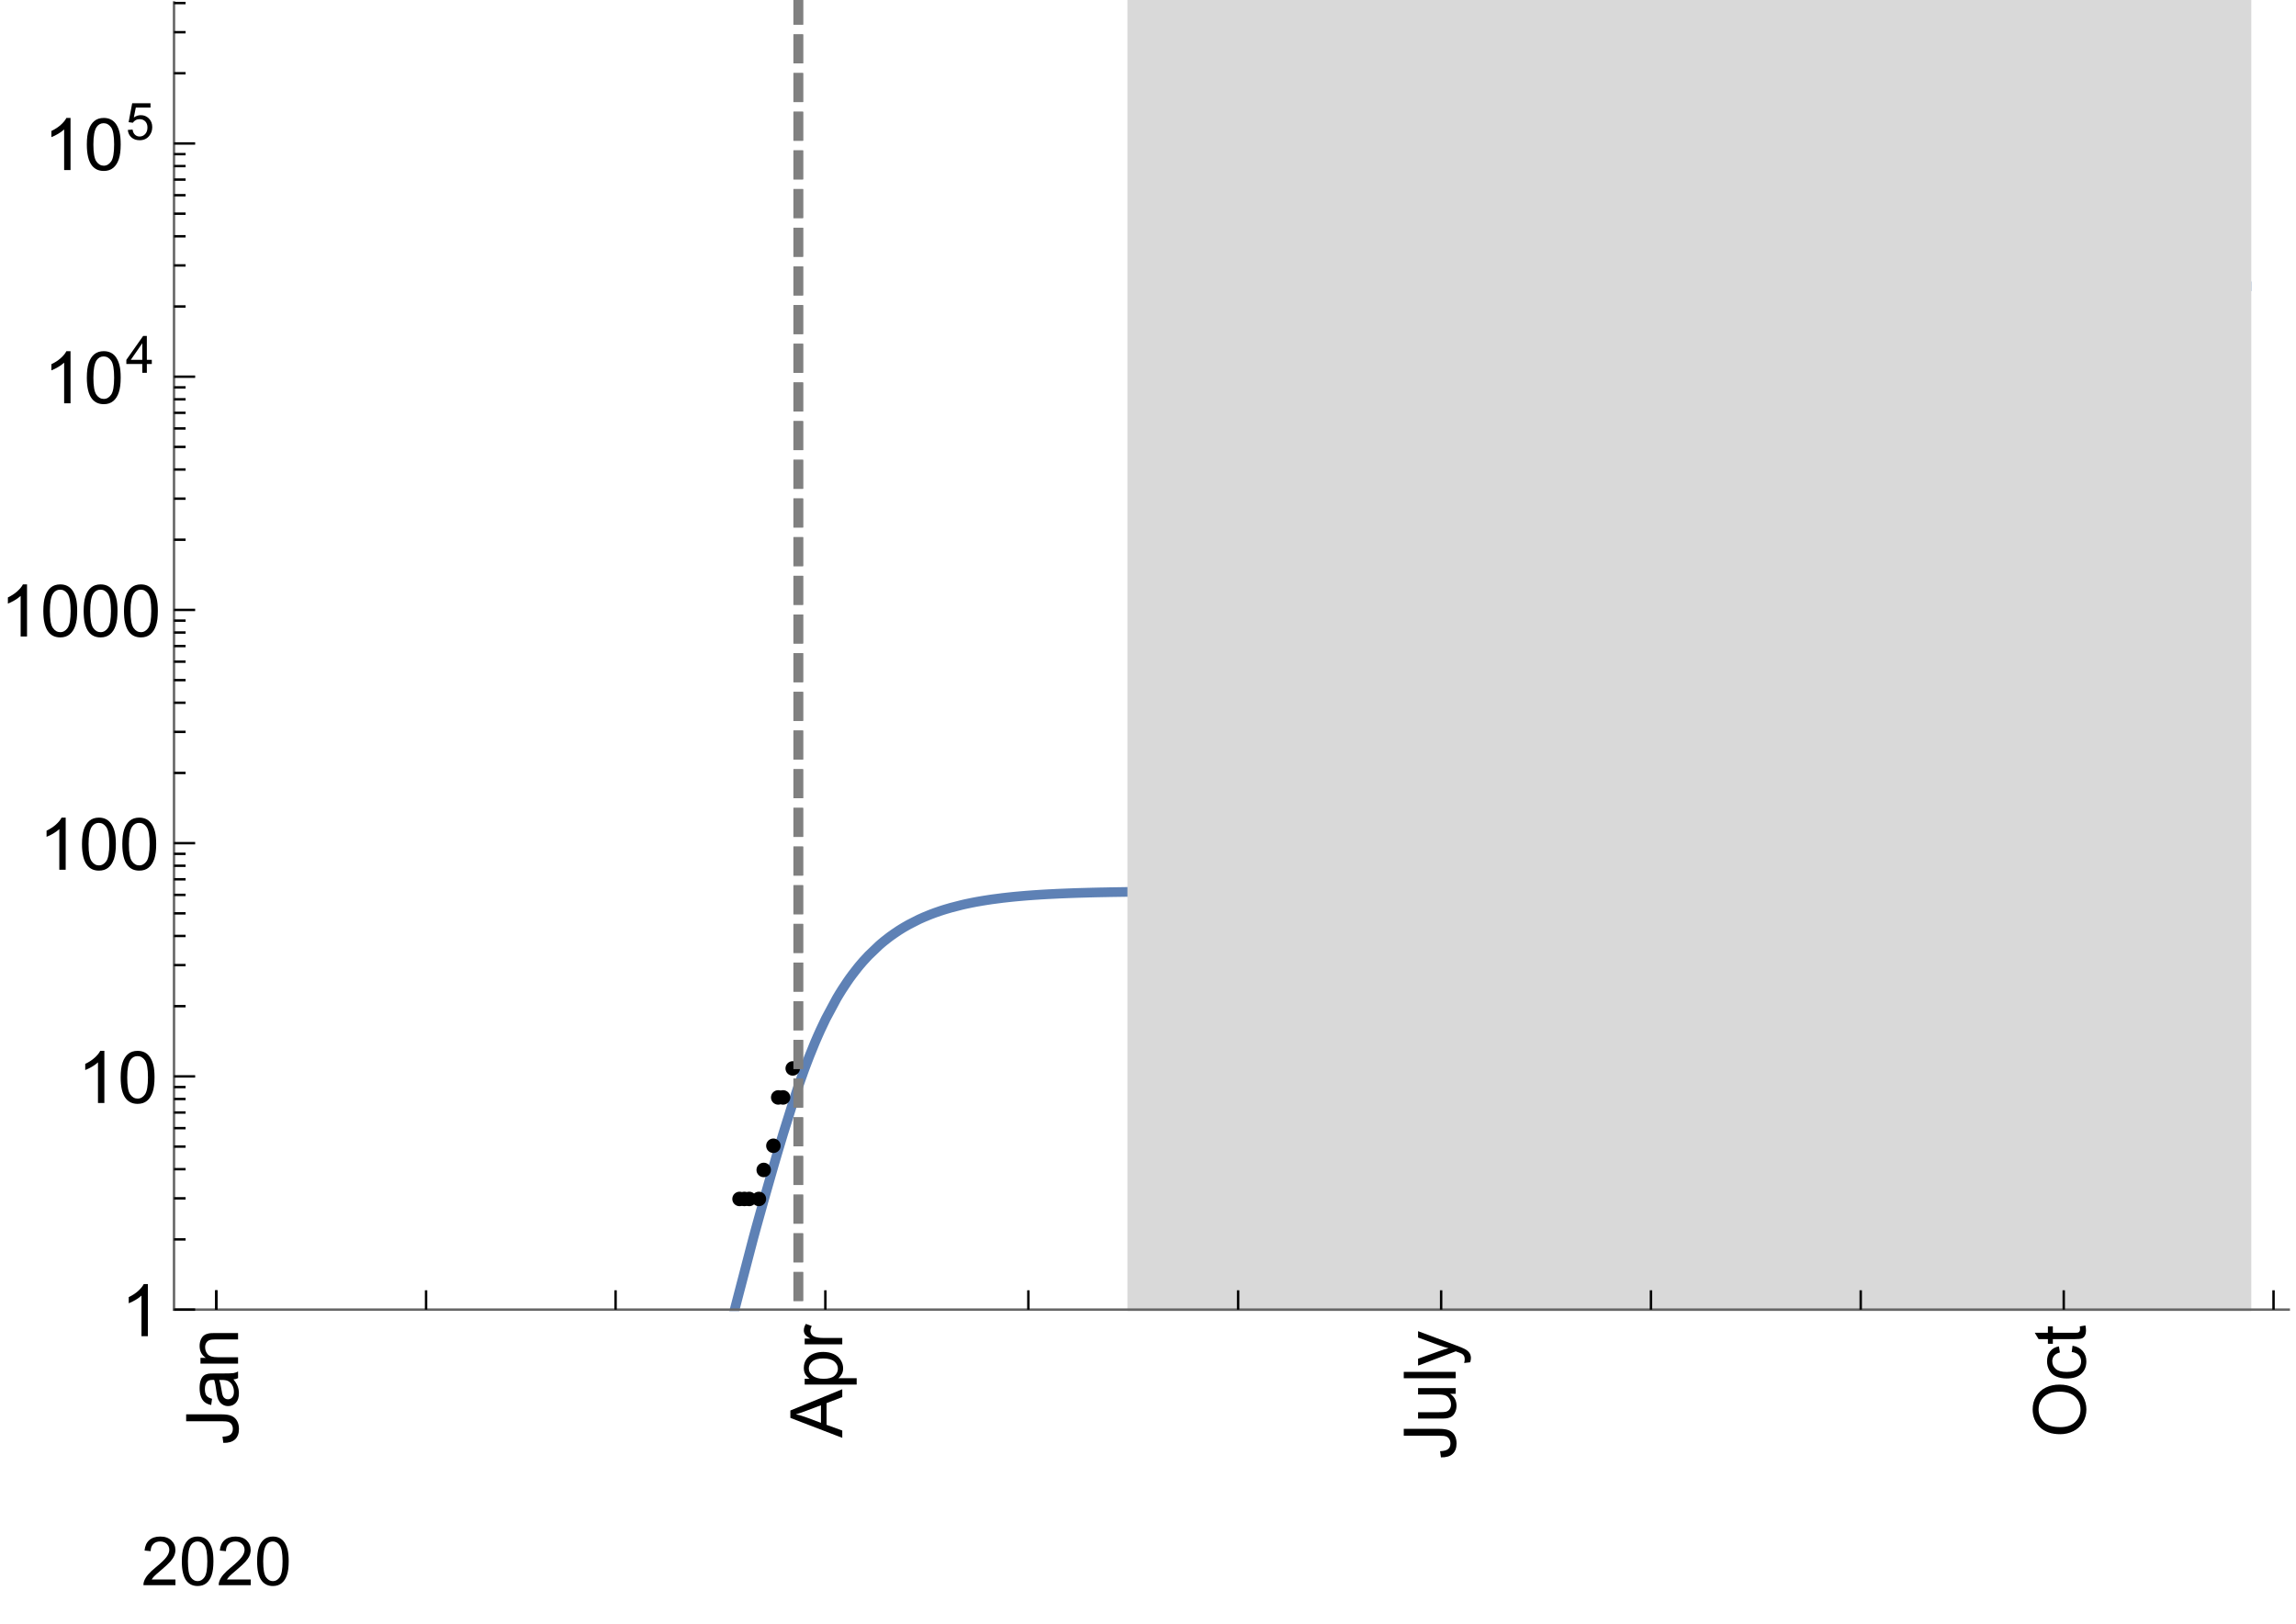 <?xml version="1.0" encoding="UTF-8"?>
<svg xmlns="http://www.w3.org/2000/svg" xmlns:xlink="http://www.w3.org/1999/xlink" width="475pt" height="336pt" viewBox="0 0 475 336" version="1.1">
<defs>
<g>
<symbol overflow="visible" id="glyph0-0">
<path style="stroke:none;" d=""/>
</symbol>
<symbol overflow="visible" id="glyph0-1">
<path style="stroke:none;" d="M -3.047 -0.434 L -3.223 -1.715 C -2.402 -1.75 -1.84 -1.902 -1.539 -2.176 C -1.234 -2.449 -1.082 -2.828 -1.082 -3.312 C -1.082 -3.668 -1.164 -3.977 -1.328 -4.234 C -1.492 -4.492 -1.715 -4.672 -1.996 -4.77 C -2.277 -4.867 -2.723 -4.914 -3.34 -4.914 L -10.738 -4.914 L -10.738 -6.336 L -3.422 -6.336 C -2.523 -6.336 -1.824 -6.227 -1.332 -6.008 C -0.84 -5.793 -0.465 -5.449 -0.203 -4.977 C 0.055 -4.504 0.184 -3.953 0.184 -3.316 C 0.184 -2.375 -0.086 -1.652 -0.629 -1.152 C -1.172 -0.652 -1.977 -0.414 -3.047 -0.434 Z M -3.047 -0.434 "/>
</symbol>
<symbol overflow="visible" id="glyph0-2">
<path style="stroke:none;" d="M -0.961 -6.062 C -0.543 -5.574 -0.25 -5.105 -0.082 -4.656 C 0.09 -4.203 0.176 -3.719 0.176 -3.199 C 0.176 -2.344 -0.031 -1.688 -0.449 -1.23 C -0.867 -0.773 -1.402 -0.543 -2.051 -0.543 C -2.43 -0.543 -2.781 -0.629 -3.094 -0.801 C -3.41 -0.977 -3.664 -1.203 -3.852 -1.484 C -4.043 -1.766 -4.188 -2.082 -4.285 -2.434 C -4.352 -2.691 -4.418 -3.082 -4.484 -3.605 C -4.609 -4.668 -4.762 -5.453 -4.938 -5.953 C -5.117 -5.961 -5.23 -5.961 -5.281 -5.961 C -5.816 -5.961 -6.195 -5.836 -6.414 -5.59 C -6.715 -5.25 -6.863 -4.75 -6.863 -4.086 C -6.863 -3.465 -6.754 -3.008 -6.535 -2.715 C -6.32 -2.418 -5.934 -2.199 -5.383 -2.059 L -5.559 -0.77 C -6.109 -0.887 -6.555 -1.078 -6.895 -1.348 C -7.234 -1.617 -7.496 -2.004 -7.68 -2.512 C -7.863 -3.02 -7.953 -3.609 -7.953 -4.277 C -7.953 -4.941 -7.875 -5.48 -7.719 -5.895 C -7.562 -6.312 -7.367 -6.617 -7.129 -6.812 C -6.895 -7.008 -6.594 -7.145 -6.234 -7.223 C -6.008 -7.266 -5.602 -7.289 -5.016 -7.289 L -3.258 -7.289 C -2.031 -7.289 -1.258 -7.316 -0.934 -7.371 C -0.609 -7.43 -0.297 -7.539 0 -7.703 L 0 -6.328 C -0.273 -6.191 -0.594 -6.102 -0.961 -6.062 Z M -3.902 -5.953 C -3.707 -5.477 -3.543 -4.758 -3.406 -3.801 C -3.328 -3.258 -3.238 -2.875 -3.141 -2.652 C -3.043 -2.426 -2.902 -2.254 -2.715 -2.133 C -2.527 -2.008 -2.316 -1.949 -2.086 -1.949 C -1.734 -1.949 -1.441 -2.082 -1.207 -2.348 C -0.973 -2.613 -0.855 -3.004 -0.855 -3.516 C -0.855 -4.023 -0.969 -4.477 -1.191 -4.871 C -1.414 -5.266 -1.715 -5.555 -2.102 -5.742 C -2.398 -5.883 -2.84 -5.953 -3.422 -5.953 Z M -3.902 -5.953 "/>
</symbol>
<symbol overflow="visible" id="glyph0-3">
<path style="stroke:none;" d="M 0 -0.988 L -7.777 -0.988 L -7.777 -2.176 L -6.672 -2.176 C -7.527 -2.746 -7.953 -3.57 -7.953 -4.652 C -7.953 -5.121 -7.871 -5.551 -7.703 -5.945 C -7.535 -6.336 -7.312 -6.633 -7.039 -6.828 C -6.766 -7.023 -6.441 -7.156 -6.062 -7.234 C -5.82 -7.285 -5.395 -7.309 -4.781 -7.309 L 0 -7.309 L 0 -5.992 L -4.73 -5.992 C -5.27 -5.992 -5.672 -5.941 -5.938 -5.836 C -6.203 -5.734 -6.414 -5.555 -6.574 -5.293 C -6.734 -5.031 -6.812 -4.723 -6.812 -4.371 C -6.812 -3.812 -6.633 -3.328 -6.277 -2.918 C -5.922 -2.512 -5.242 -2.309 -4.25 -2.309 L 0 -2.309 Z M 0 -0.988 "/>
</symbol>
<symbol overflow="visible" id="glyph0-4">
<path style="stroke:none;" d="M 0 0.023 L -10.738 -4.102 L -10.738 -5.633 L 0 -10.027 L 0 -8.406 L -3.25 -7.156 L -3.25 -2.664 L 0 -1.488 Z M -4.41 -3.078 L -4.41 -6.715 L -7.383 -5.598 C -8.285 -5.254 -9.027 -5 -9.609 -4.836 C -8.922 -4.699 -8.238 -4.504 -7.559 -4.254 Z M -4.41 -3.078 "/>
</symbol>
<symbol overflow="visible" id="glyph0-5">
<path style="stroke:none;" d="M 2.98 -0.988 L -7.777 -0.988 L -7.777 -2.191 L -6.766 -2.191 C -7.164 -2.473 -7.461 -2.793 -7.656 -3.148 C -7.855 -3.504 -7.953 -3.938 -7.953 -4.445 C -7.953 -5.109 -7.781 -5.695 -7.441 -6.203 C -7.102 -6.711 -6.617 -7.094 -5.996 -7.352 C -5.371 -7.613 -4.691 -7.742 -3.949 -7.742 C -3.152 -7.742 -2.434 -7.598 -1.797 -7.312 C -1.16 -7.027 -0.672 -6.613 -0.332 -6.066 C 0.008 -5.523 0.176 -4.953 0.176 -4.352 C 0.176 -3.91 0.082 -3.516 -0.102 -3.168 C -0.289 -2.82 -0.523 -2.531 -0.805 -2.309 L 2.98 -2.309 Z M -3.844 -2.184 C -2.844 -2.184 -2.105 -2.387 -1.625 -2.789 C -1.148 -3.195 -0.906 -3.688 -0.906 -4.262 C -0.906 -4.848 -1.156 -5.352 -1.652 -5.77 C -2.148 -6.188 -2.914 -6.395 -3.953 -6.395 C -4.945 -6.395 -5.688 -6.191 -6.18 -5.781 C -6.676 -5.375 -6.922 -4.887 -6.922 -4.32 C -6.922 -3.758 -6.66 -3.262 -6.133 -2.832 C -5.609 -2.398 -4.848 -2.184 -3.844 -2.184 Z M -3.844 -2.184 "/>
</symbol>
<symbol overflow="visible" id="glyph0-6">
<path style="stroke:none;" d="M 0 -0.973 L -7.777 -0.973 L -7.777 -2.16 L -6.598 -2.16 C -7.148 -2.465 -7.516 -2.742 -7.691 -3 C -7.867 -3.258 -7.953 -3.539 -7.953 -3.844 C -7.953 -4.289 -7.812 -4.742 -7.531 -5.199 L -6.305 -4.746 C -6.496 -4.422 -6.594 -4.102 -6.594 -3.781 C -6.594 -3.492 -6.504 -3.234 -6.332 -3.004 C -6.16 -2.773 -5.918 -2.609 -5.609 -2.512 C -5.141 -2.367 -4.629 -2.293 -4.07 -2.293 L 0 -2.293 Z M 0 -0.973 "/>
</symbol>
<symbol overflow="visible" id="glyph0-7">
<path style="stroke:none;" d="M 0 -6.086 L -1.141 -6.086 C -0.262 -5.48 0.176 -4.656 0.176 -3.617 C 0.176 -3.16 0.09 -2.73 -0.086 -2.332 C -0.262 -1.934 -0.484 -1.641 -0.75 -1.445 C -1.016 -1.254 -1.344 -1.117 -1.727 -1.039 C -1.988 -0.984 -2.398 -0.961 -2.961 -0.961 L -7.777 -0.961 L -7.777 -2.277 L -3.465 -2.277 C -2.777 -2.277 -2.312 -2.305 -2.074 -2.359 C -1.727 -2.441 -1.453 -2.617 -1.258 -2.887 C -1.059 -3.156 -0.961 -3.484 -0.961 -3.883 C -0.961 -4.277 -1.062 -4.648 -1.262 -4.996 C -1.465 -5.344 -1.742 -5.586 -2.09 -5.73 C -2.441 -5.875 -2.945 -5.945 -3.609 -5.945 L -7.777 -5.949 L -7.777 -7.266 L 0 -7.266 Z M 0 -6.086 "/>
</symbol>
<symbol overflow="visible" id="glyph0-8">
<path style="stroke:none;" d="M 0 -0.961 L -10.738 -0.961 L -10.738 -2.277 L 0 -2.277 Z M 0 -0.961 "/>
</symbol>
<symbol overflow="visible" id="glyph0-9">
<path style="stroke:none;" d="M 2.996 -0.93 L 1.758 -0.785 C 1.836 -1.07 1.875 -1.324 1.875 -1.539 C 1.875 -1.832 1.828 -2.066 1.73 -2.242 C 1.633 -2.418 1.496 -2.562 1.32 -2.672 C 1.188 -2.758 0.859 -2.891 0.336 -3.078 C 0.262 -3.102 0.156 -3.141 0.016 -3.195 L -7.777 -0.242 L -7.777 -1.664 L -3.273 -3.281 C -2.703 -3.492 -2.102 -3.68 -1.473 -3.844 C -2.078 -3.996 -2.668 -4.176 -3.246 -4.387 L -7.777 -6.051 L -7.777 -7.367 L 0.133 -4.41 C 0.988 -4.094 1.574 -3.844 1.898 -3.668 C 2.332 -3.434 2.648 -3.168 2.852 -2.863 C 3.055 -2.562 3.156 -2.199 3.156 -1.781 C 3.156 -1.527 3.102 -1.242 2.996 -0.93 Z M 2.996 -0.93 "/>
</symbol>
<symbol overflow="visible" id="glyph0-10">
<path style="stroke:none;" d="M -5.23 -0.727 C -7.012 -0.727 -8.406 -1.203 -9.414 -2.16 C -10.422 -3.117 -10.93 -4.352 -10.93 -5.867 C -10.93 -6.859 -10.691 -7.75 -10.219 -8.547 C -9.742 -9.344 -9.082 -9.949 -8.234 -10.367 C -7.387 -10.785 -6.43 -10.992 -5.355 -10.992 C -4.266 -10.992 -3.289 -10.773 -2.43 -10.336 C -1.57 -9.895 -0.922 -9.273 -0.48 -8.469 C -0.039 -7.66 0.184 -6.793 0.184 -5.859 C 0.184 -4.848 -0.062 -3.945 -0.551 -3.148 C -1.039 -2.352 -1.703 -1.75 -2.547 -1.34 C -3.395 -0.93 -4.289 -0.727 -5.23 -0.727 Z M -5.207 -2.191 C -3.914 -2.191 -2.895 -2.539 -2.148 -3.234 C -1.406 -3.93 -1.031 -4.801 -1.031 -5.852 C -1.031 -6.922 -1.41 -7.801 -2.16 -8.492 C -2.914 -9.184 -3.98 -9.527 -5.359 -9.527 C -6.234 -9.527 -7 -9.383 -7.648 -9.086 C -8.301 -8.789 -8.809 -8.359 -9.168 -7.789 C -9.527 -7.219 -9.703 -6.582 -9.703 -5.875 C -9.703 -4.867 -9.359 -4.004 -8.668 -3.277 C -7.977 -2.551 -6.824 -2.191 -5.207 -2.191 Z M -5.207 -2.191 "/>
</symbol>
<symbol overflow="visible" id="glyph0-11">
<path style="stroke:none;" d="M -2.848 -6.062 L -2.68 -7.359 C -1.785 -7.219 -1.086 -6.855 -0.582 -6.273 C -0.078 -5.691 0.176 -4.973 0.176 -4.125 C 0.176 -3.059 -0.172 -2.203 -0.867 -1.555 C -1.562 -0.91 -2.562 -0.586 -3.859 -0.586 C -4.699 -0.586 -5.434 -0.727 -6.062 -1.004 C -6.695 -1.281 -7.168 -1.707 -7.48 -2.273 C -7.797 -2.844 -7.953 -3.461 -7.953 -4.133 C -7.953 -4.977 -7.742 -5.668 -7.312 -6.203 C -6.887 -6.742 -6.281 -7.086 -5.492 -7.234 L -5.297 -5.953 C -5.82 -5.832 -6.211 -5.617 -6.477 -5.305 C -6.738 -4.996 -6.871 -4.621 -6.871 -4.184 C -6.871 -3.52 -6.633 -2.98 -6.156 -2.562 C -5.68 -2.148 -4.926 -1.941 -3.898 -1.941 C -2.852 -1.941 -2.094 -2.141 -1.617 -2.543 C -1.145 -2.941 -0.906 -3.465 -0.906 -4.109 C -0.906 -4.625 -1.066 -5.059 -1.383 -5.406 C -1.699 -5.754 -2.191 -5.973 -2.848 -6.062 Z M -2.848 -6.062 "/>
</symbol>
<symbol overflow="visible" id="glyph0-12">
<path style="stroke:none;" d="M -1.18 -3.867 L -0.016 -4.059 C 0.062 -3.688 0.102 -3.355 0.102 -3.062 C 0.102 -2.582 0.027 -2.211 -0.125 -1.949 C -0.277 -1.684 -0.477 -1.5 -0.723 -1.391 C -0.969 -1.285 -1.488 -1.23 -2.277 -1.23 L -6.754 -1.23 L -6.754 -0.266 L -7.777 -0.266 L -7.777 -1.23 L -9.703 -1.23 L -10.496 -2.543 L -7.777 -2.543 L -7.777 -3.867 L -6.754 -3.867 L -6.754 -2.543 L -2.203 -2.543 C -1.828 -2.543 -1.586 -2.566 -1.48 -2.609 C -1.371 -2.656 -1.285 -2.734 -1.223 -2.84 C -1.16 -2.945 -1.129 -3.094 -1.129 -3.289 C -1.129 -3.434 -1.145 -3.629 -1.18 -3.867 Z M -1.18 -3.867 "/>
</symbol>
<symbol overflow="visible" id="glyph1-0">
<path style="stroke:none;" d=""/>
</symbol>
<symbol overflow="visible" id="glyph1-1">
<path style="stroke:none;" d="M 7.047 -1.184 L 7.047 0 L 0.422 0 C 0.414 -0.297 0.461 -0.582 0.566 -0.855 C 0.734 -1.305 1.008 -1.75 1.379 -2.188 C 1.75 -2.625 2.285 -3.133 2.988 -3.703 C 4.078 -4.598 4.812 -5.305 5.195 -5.828 C 5.578 -6.352 5.77 -6.844 5.77 -7.309 C 5.77 -7.797 5.594 -8.207 5.246 -8.543 C 4.898 -8.875 4.445 -9.043 3.883 -9.043 C 3.289 -9.043 2.816 -8.867 2.461 -8.512 C 2.105 -8.156 1.926 -7.664 1.922 -7.035 L 0.656 -7.164 C 0.742 -8.109 1.07 -8.828 1.633 -9.32 C 2.199 -9.816 2.957 -10.062 3.91 -10.062 C 4.871 -10.062 5.633 -9.797 6.195 -9.262 C 6.754 -8.73 7.035 -8.07 7.035 -7.281 C 7.035 -6.879 6.953 -6.484 6.789 -6.098 C 6.625 -5.711 6.352 -5.301 5.973 -4.875 C 5.59 -4.445 4.957 -3.859 4.074 -3.109 C 3.336 -2.492 2.863 -2.07 2.652 -1.848 C 2.441 -1.629 2.27 -1.406 2.133 -1.184 Z M 7.047 -1.184 "/>
</symbol>
<symbol overflow="visible" id="glyph1-2">
<path style="stroke:none;" d="M 0.582 -4.941 C 0.582 -6.125 0.703 -7.082 0.945 -7.805 C 1.191 -8.527 1.555 -9.082 2.035 -9.477 C 2.516 -9.867 3.121 -10.062 3.848 -10.062 C 4.387 -10.062 4.859 -9.953 5.266 -9.738 C 5.672 -9.523 6.004 -9.211 6.27 -8.801 C 6.531 -8.395 6.742 -7.898 6.891 -7.312 C 7.039 -6.727 7.117 -5.938 7.117 -4.941 C 7.117 -3.766 6.996 -2.816 6.754 -2.094 C 6.512 -1.371 6.152 -0.816 5.672 -0.422 C 5.191 -0.027 4.582 0.172 3.848 0.172 C 2.883 0.172 2.125 -0.176 1.57 -0.867 C 0.91 -1.703 0.582 -3.059 0.582 -4.941 Z M 1.844 -4.941 C 1.844 -3.297 2.039 -2.203 2.422 -1.656 C 2.809 -1.113 3.285 -0.84 3.848 -0.84 C 4.414 -0.84 4.891 -1.113 5.273 -1.66 C 5.66 -2.207 5.852 -3.301 5.852 -4.941 C 5.852 -6.594 5.66 -7.688 5.273 -8.23 C 4.891 -8.773 4.41 -9.043 3.836 -9.043 C 3.27 -9.043 2.82 -8.805 2.48 -8.328 C 2.059 -7.715 1.844 -6.586 1.844 -4.941 Z M 1.844 -4.941 "/>
</symbol>
<symbol overflow="visible" id="glyph2-0">
<path style="stroke:none;" d=""/>
</symbol>
<symbol overflow="visible" id="glyph2-1">
<path style="stroke:none;" d="M 5.59 0 L 4.27 0 L 4.27 -8.402 C 3.953 -8.098 3.535 -7.797 3.02 -7.492 C 2.504 -7.191 2.043 -6.961 1.633 -6.812 L 1.633 -8.086 C 2.371 -8.434 3.016 -8.852 3.566 -9.344 C 4.117 -9.84 4.508 -10.316 4.738 -10.781 L 5.59 -10.781 Z M 5.59 0 "/>
</symbol>
<symbol overflow="visible" id="glyph2-2">
<path style="stroke:none;" d="M 0.621 -5.297 C 0.621 -6.566 0.754 -7.586 1.016 -8.359 C 1.277 -9.133 1.664 -9.73 2.18 -10.152 C 2.695 -10.57 3.344 -10.781 4.125 -10.781 C 4.699 -10.781 5.203 -10.664 5.641 -10.434 C 6.074 -10.203 6.434 -9.867 6.715 -9.43 C 7 -8.992 7.223 -8.461 7.383 -7.832 C 7.543 -7.207 7.625 -6.359 7.625 -5.297 C 7.625 -4.035 7.496 -3.02 7.234 -2.246 C 6.977 -1.473 6.59 -0.871 6.074 -0.449 C 5.559 -0.027 4.91 0.184 4.125 0.184 C 3.09 0.184 2.273 -0.188 1.684 -0.93 C 0.977 -1.824 0.621 -3.277 0.621 -5.297 Z M 1.977 -5.297 C 1.977 -3.531 2.184 -2.359 2.598 -1.777 C 3.008 -1.191 3.52 -0.902 4.125 -0.902 C 4.73 -0.902 5.238 -1.195 5.652 -1.781 C 6.062 -2.367 6.27 -3.539 6.27 -5.297 C 6.27 -7.062 6.062 -8.238 5.652 -8.82 C 5.238 -9.398 4.723 -9.691 4.109 -9.691 C 3.504 -9.691 3.02 -9.434 2.66 -8.922 C 2.203 -8.266 1.977 -7.059 1.977 -5.297 Z M 1.977 -5.297 "/>
</symbol>
<symbol overflow="visible" id="glyph3-0">
<path style="stroke:none;" d=""/>
</symbol>
<symbol overflow="visible" id="glyph3-1">
<path style="stroke:none;" d="M 3.441 0 L 3.441 -1.824 L 0.137 -1.824 L 0.137 -2.684 L 3.613 -7.625 L 4.379 -7.625 L 4.379 -2.684 L 5.406 -2.684 L 5.406 -1.824 L 4.379 -1.824 L 4.379 0 Z M 3.441 -2.684 L 3.441 -6.121 L 1.055 -2.684 Z M 3.441 -2.684 "/>
</symbol>
<symbol overflow="visible" id="glyph3-2">
<path style="stroke:none;" d="M 0.441 -1.996 L 1.426 -2.078 C 1.496 -1.602 1.668 -1.242 1.934 -1 C 2.199 -0.758 2.516 -0.641 2.891 -0.641 C 3.34 -0.641 3.723 -0.809 4.035 -1.148 C 4.348 -1.488 4.504 -1.941 4.504 -2.5 C 4.504 -3.035 4.352 -3.457 4.055 -3.766 C 3.754 -4.074 3.359 -4.227 2.875 -4.227 C 2.574 -4.227 2.301 -4.16 2.059 -4.023 C 1.816 -3.887 1.625 -3.707 1.488 -3.488 L 0.609 -3.605 L 1.348 -7.52 L 5.137 -7.52 L 5.137 -6.625 L 2.094 -6.625 L 1.684 -4.574 C 2.141 -4.895 2.621 -5.055 3.125 -5.055 C 3.789 -5.055 4.352 -4.824 4.809 -4.363 C 5.266 -3.902 5.496 -3.309 5.496 -2.586 C 5.496 -1.895 5.297 -1.297 4.895 -0.797 C 4.406 -0.18 3.738 0.129 2.891 0.129 C 2.199 0.129 1.633 -0.062 1.195 -0.453 C 0.754 -0.84 0.504 -1.355 0.441 -1.996 Z M 0.441 -1.996 "/>
</symbol>
</g>
<clipPath id="clip1">
  <path d="M 142 50 L 474 50 L 474 271.199 L 142 271.199 Z M 142 50 "/>
</clipPath>
<clipPath id="clip2">
  <path d="M 232 0 L 467 0 L 467 271.199 L 232 271.199 Z M 232 0 "/>
</clipPath>
<clipPath id="clip3">
  <path d="M 29.039 317 L 60 317 L 60 329 L 29.039 329 Z M 29.039 317 "/>
</clipPath>
<clipPath id="clip4">
  <path d="M 163 0 L 167 0 L 167 271 L 163 271 Z M 163 0 "/>
</clipPath>
</defs>
<g id="surface3404">
<g clip-path="url(#clip1)" clip-rule="nonzero">
<path style="fill:none;stroke-width:2;stroke-linecap:square;stroke-linejoin:miter;stroke:rgb(36.841%,50.677%,70.979%);stroke-opacity:1;stroke-miterlimit:3.25;" d="M 151.984 270.891 L 155.867 256.023 L 156.383 254.133 L 156.902 252.262 L 157.934 248.562 L 159.996 241.34 L 160.512 239.574 L 161.031 237.824 L 162.062 234.383 L 164.125 227.809 L 164.266 227.383 L 164.406 226.961 L 164.688 226.121 L 165.246 224.473 L 166.363 221.324 L 166.645 220.566 L 166.926 219.824 L 167.484 218.375 L 168.602 215.625 L 168.742 215.297 L 168.883 214.973 L 169.164 214.328 L 169.723 213.078 L 170.84 210.723 L 173.078 206.551 L 173.215 206.316 L 173.355 206.082 L 173.629 205.625 L 174.176 204.742 L 175.277 203.078 L 175.551 202.68 L 175.824 202.293 L 176.375 201.547 L 177.473 200.137 L 177.746 199.801 L 178.023 199.477 L 178.57 198.84 L 179.672 197.648 L 181.867 195.547 L 181.996 195.434 L 182.125 195.324 L 182.379 195.105 L 182.891 194.68 L 183.918 193.879 L 184.043 193.785 L 184.172 193.688 L 184.43 193.504 L 184.941 193.141 L 185.965 192.453 L 186.094 192.371 L 186.223 192.293 L 186.477 192.133 L 186.992 191.82 L 188.016 191.234 L 190.062 190.195 L 190.203 190.129 L 190.34 190.066 L 190.621 189.941 L 191.176 189.695 L 192.285 189.238 L 192.426 189.184 L 192.562 189.129 L 192.844 189.023 L 193.398 188.816 L 194.508 188.43 L 194.648 188.387 L 194.785 188.34 L 195.062 188.25 L 195.621 188.078 L 196.73 187.754 L 198.953 187.184 L 199.082 187.152 L 199.215 187.125 L 199.473 187.062 L 199.992 186.949 L 201.027 186.734 L 201.156 186.707 L 201.289 186.684 L 201.547 186.633 L 202.066 186.535 L 203.102 186.355 L 203.23 186.332 L 203.363 186.312 L 203.621 186.27 L 204.141 186.188 L 205.176 186.031 L 207.25 185.762 L 207.391 185.742 L 208.375 185.633 L 209.5 185.512 L 209.641 185.5 L 209.781 185.484 L 210.062 185.457 L 210.621 185.406 L 211.746 185.309 L 212.309 185.262 L 212.871 185.219 L 213.996 185.137 L 214.133 185.129 L 214.273 185.117 L 214.555 185.102 L 215.117 185.062 L 216.242 184.996 L 216.379 184.988 L 216.52 184.98 L 216.793 184.965 L 217.344 184.938 L 218.449 184.883 L 218.586 184.875 L 218.723 184.871 L 219 184.855 L 219.551 184.832 L 220.656 184.789 L 220.793 184.781 L 220.93 184.777 L 221.207 184.766 L 221.758 184.746 L 222.863 184.707 L 223.137 184.699 L 223.414 184.691 L 223.965 184.676 L 225.07 184.645 L 225.328 184.637 L 225.582 184.633 L 226.098 184.617 L 227.129 184.594 L 227.258 184.59 L 227.387 184.59 L 227.641 184.582 L 228.156 184.574 L 229.188 184.555 L 229.445 184.547 L 229.703 184.543 L 230.215 184.535 L 231.246 184.52 L 231.375 184.516 L 231.504 184.516 L 231.762 184.512 L 232.273 184.504 L 233.305 184.488 L 233.445 184.488 L 233.582 184.484 L 233.863 184.484 L 234.422 184.477 L 235.535 184.465 L 235.676 184.461 L 235.816 184.461 L 236.094 184.457 L 236.652 184.453 L 237.77 184.441 L 238.047 184.441 L 238.328 184.438 L 238.883 184.434 L 240 184.426 L 240.141 184.426 L 240.277 184.422 L 240.559 184.422 L 241.117 184.418 L 242.23 184.41 L 242.754 184.41 L 243.273 184.406 L 244.316 184.402 L 244.445 184.402 L 244.578 184.398 L 245.359 184.398 L 246.402 184.391 L 247.441 184.391 L 247.574 184.387 L 248.613 184.387 L 248.746 184.383 L 249.527 184.383 L 250.57 184.379 L 251.59 184.379 L 252.613 184.375 L 253.121 184.375 L 253.633 184.371 L 255.676 184.371 L 256.699 184.367 L 257.719 184.367 L 258.742 184.363 L 260.957 184.363 L 263.172 184.359 L 265.391 184.359 L 267.605 184.355 L 270.711 184.355 L 271.742 184.352 L 273.812 184.352 L 273.941 184.348 L 276.16 184.348 L 276.441 184.344 L 277.562 184.344 L 278.121 184.34 L 278.684 184.34 L 279.242 184.336 L 279.805 184.336 L 280.363 184.332 L 280.926 184.332 L 281.484 184.328 L 281.766 184.328 L 282.047 184.324 L 282.605 184.324 L 282.746 184.32 L 283.164 184.32 L 283.727 184.316 L 283.867 184.316 L 284.008 184.312 L 284.285 184.312 L 284.848 184.309 L 284.984 184.305 L 285.121 184.305 L 285.398 184.301 L 285.949 184.297 L 286.086 184.293 L 286.223 184.293 L 286.496 184.289 L 287.047 184.285 L 287.188 184.281 L 287.324 184.281 L 287.598 184.277 L 288.148 184.27 L 288.422 184.262 L 288.699 184.258 L 289.25 184.25 L 289.523 184.242 L 289.801 184.238 L 290.348 184.227 L 290.488 184.223 L 290.898 184.211 L 291.449 184.199 L 291.586 184.195 L 291.727 184.191 L 292 184.18 L 292.551 184.164 L 292.688 184.16 L 292.824 184.152 L 293.102 184.145 L 293.652 184.121 L 293.777 184.117 L 293.906 184.109 L 294.164 184.098 L 294.676 184.074 L 294.805 184.07 L 295.191 184.047 L 295.703 184.02 L 295.961 184.004 L 296.215 183.988 L 296.73 183.953 L 296.859 183.941 L 296.984 183.934 L 297.242 183.914 L 297.758 183.871 L 297.883 183.859 L 298.27 183.824 L 298.781 183.773 L 298.91 183.762 L 299.039 183.746 L 299.297 183.719 L 299.809 183.66 L 299.938 183.645 L 300.066 183.625 L 300.32 183.594 L 300.836 183.52 L 300.965 183.5 L 301.09 183.48 L 301.348 183.441 L 301.863 183.355 L 302 183.332 L 302.141 183.305 L 302.418 183.254 L 302.973 183.141 L 303.113 183.109 L 303.254 183.082 L 304.086 182.883 L 304.227 182.848 L 304.367 182.809 L 304.645 182.734 L 305.199 182.57 L 305.34 182.527 L 305.48 182.48 L 305.758 182.391 L 306.312 182.195 L 306.453 182.145 L 306.594 182.09 L 306.871 181.98 L 307.426 181.746 L 307.566 181.684 L 307.703 181.621 L 307.984 181.492 L 308.539 181.211 L 308.68 181.137 L 308.816 181.062 L 309.098 180.906 L 309.652 180.578 L 310.766 179.828 L 310.895 179.73 L 311.027 179.637 L 311.285 179.434 L 311.805 179.012 L 311.934 178.902 L 312.066 178.789 L 312.324 178.559 L 312.844 178.07 L 312.973 177.941 L 313.105 177.812 L 313.363 177.547 L 313.883 176.992 L 314.922 175.762 L 315.051 175.598 L 315.184 175.434 L 315.441 175.09 L 315.961 174.379 L 317 172.824 L 317.129 172.621 L 317.262 172.41 L 317.52 171.984 L 318.039 171.105 L 319.078 169.211 L 319.207 168.965 L 319.332 168.719 L 319.586 168.219 L 320.098 167.188 L 321.117 165.008 L 321.242 164.727 L 321.371 164.438 L 321.625 163.859 L 322.133 162.68 L 323.152 160.207 L 323.281 159.891 L 323.406 159.57 L 323.66 158.926 L 324.172 157.613 L 324.297 157.281 L 324.426 156.945 L 324.68 156.273 L 325.191 154.906 L 325.316 154.562 L 325.445 154.215 L 325.57 153.867 L 325.699 153.516 L 325.824 152.98 L 325.953 152.289 L 326.207 150.93 L 326.336 150.258 L 326.461 149.598 L 326.719 148.301 L 327.227 145.781 L 327.363 145.113 L 327.504 144.453 L 327.777 143.152 L 328.332 140.621 L 329.438 135.809 L 331.648 126.969 L 331.785 126.445 L 331.926 125.926 L 332.199 124.898 L 332.754 122.875 L 333.859 118.969 L 336.07 111.672 L 336.199 111.266 L 336.328 110.863 L 336.586 110.062 L 337.102 108.492 L 338.133 105.449 L 340.195 99.781 L 340.453 99.109 L 340.711 98.445 L 341.227 97.148 L 342.254 94.645 L 344.316 90.027 L 344.598 89.441 L 344.879 88.863 L 345.438 87.734 L 346.555 85.586 L 346.695 85.324 L 346.832 85.066 L 347.113 84.559 L 347.672 83.57 L 348.789 81.684 L 348.93 81.457 L 349.07 81.234 L 349.348 80.789 L 349.906 79.926 L 351.027 78.285 L 353.262 75.34 L 353.391 75.18 L 353.523 75.023 L 353.785 74.711 L 354.305 74.105 L 355.348 72.957 L 355.48 72.816 L 355.609 72.68 L 355.871 72.41 L 356.395 71.887 L 357.438 70.887 L 357.566 70.77 L 357.699 70.648 L 357.957 70.418 L 358.48 69.961 L 359.523 69.102 L 361.613 67.559 L 361.738 67.473 L 361.867 67.383 L 362.125 67.215 L 362.637 66.883 L 363.66 66.258 L 363.785 66.184 L 364.172 65.961 L 364.684 65.676 L 365.707 65.137 L 365.832 65.074 L 365.961 65.008 L 366.219 64.883 L 366.73 64.641 L 367.754 64.176 L 369.801 63.355 L 369.938 63.305 L 370.078 63.254 L 370.91 62.961 L 372.02 62.602 L 372.16 62.559 L 372.297 62.516 L 372.574 62.43 L 373.129 62.27 L 374.238 61.965 L 374.379 61.93 L 374.516 61.895 L 374.793 61.824 L 375.352 61.688 L 376.461 61.434 L 376.598 61.402 L 376.738 61.375 L 377.016 61.312 L 377.57 61.199 L 378.68 60.988 L 378.938 60.941 L 379.199 60.895 L 379.715 60.809 L 380.754 60.641 L 381.27 60.562 L 381.789 60.488 L 382.824 60.348 L 383.082 60.316 L 383.344 60.281 L 383.859 60.219 L 384.895 60.102 L 385.027 60.09 L 385.156 60.074 L 385.414 60.047 L 385.934 59.996 L 386.969 59.898 L 387.109 59.883 L 387.531 59.848 L 388.09 59.801 L 388.652 59.754 L 389.215 59.711 L 389.355 59.699 L 389.496 59.691 L 389.773 59.672 L 389.914 59.66 L 390.055 59.652 L 390.336 59.633 L 390.477 59.621 L 390.758 59.605 L 390.898 59.594 L 391.32 59.57 L 391.461 59.566 L 391.598 59.562 L 392.582 59.535 L 393.703 59.504 L 393.844 59.504 L 394.266 59.492 L 394.828 59.48 L 395.949 59.453 L 396.086 59.453 L 396.227 59.449 L 396.5 59.441 L 397.051 59.434 L 398.156 59.414 L 398.293 59.41 L 398.43 59.41 L 398.707 59.402 L 400.359 59.379 L 400.496 59.379 L 400.633 59.375 L 400.91 59.371 L 401.461 59.363 L 402.562 59.352 L 402.703 59.352 L 402.84 59.348 L 403.113 59.348 L 403.664 59.34 L 404.77 59.328 L 405.023 59.328 L 405.281 59.324 L 405.797 59.32 L 406.824 59.312 L 407.082 59.312 L 407.34 59.309 L 407.852 59.305 L 408.883 59.297 L 409.395 59.297 L 409.91 59.293 L 410.938 59.285 L 411.453 59.285 L 411.965 59.281 L 412.992 59.277 L 413.273 59.277 L 413.551 59.273 L 414.109 59.273 L 415.223 59.27 L 415.504 59.27 L 415.781 59.266 L 416.34 59.266 L 417.453 59.262 L 418.012 59.262 L 418.57 59.258 L 420.242 59.258 L 420.797 59.254 L 422.434 59.254 L 422.953 59.25 L 425.035 59.25 L 426.078 59.246 L 428.68 59.246 L 429.199 59.242 L 435.344 59.242 L 436.363 59.238 L 460.426 59.238 L 460.715 59.234 L 464.75 59.234 "/>
</g>
<path style=" stroke:none;fill-rule:nonzero;fill:rgb(84.999%,84.999%,84.999%);fill-opacity:1;" d="M 234.242 270.891 L 234.242 0.5 L 464.75 0.5 L 464.75 270.891 Z M 234.242 270.891 "/>
<g clip-path="url(#clip2)" clip-rule="nonzero">
<path style="fill:none;stroke-width:2;stroke-linecap:square;stroke-linejoin:miter;stroke:rgb(84.999%,84.999%,84.999%);stroke-opacity:1;stroke-miterlimit:3.25;" d="M 234.242 270.891 L 234.242 0.5 L 464.75 0.5 L 464.75 270.891 Z M 234.242 270.891 "/>
</g>
<path style="fill:none;stroke-width:0.5;stroke-linecap:square;stroke-linejoin:miter;stroke:rgb(39.999%,39.999%,39.999%);stroke-opacity:1;stroke-miterlimit:3.25;" d="M 473.5 270.891 L 36 270.891 "/>
<path style="fill:none;stroke-width:0.5;stroke-linecap:square;stroke-linejoin:miter;stroke:rgb(39.999%,39.999%,39.999%);stroke-opacity:1;stroke-miterlimit:3.25;" d="M 36 270.891 L 36 0.5 "/>
<path style="fill:none;stroke-width:0.5;stroke-linecap:butt;stroke-linejoin:miter;stroke:rgb(0%,0%,0%);stroke-opacity:1;stroke-miterlimit:3.25;" d="M 44.75 270.891 L 44.75 266.891 "/>
<g style="fill:rgb(0%,0%,0%);fill-opacity:1;">
  <use xlink:href="#glyph0-1" x="49.25" y="298.89"/>
  <use xlink:href="#glyph0-2" x="49.25" y="291.39"/>
  <use xlink:href="#glyph0-3" x="49.25" y="283.047"/>
</g>
<path style="fill:none;stroke-width:0.5;stroke-linecap:butt;stroke-linejoin:miter;stroke:rgb(0%,0%,0%);stroke-opacity:1;stroke-miterlimit:3.25;" d="M 44.75 270.891 L 44.75 266.891 "/>
<g clip-path="url(#clip3)" clip-rule="nonzero">
<g style="fill:rgb(0%,0%,0%);fill-opacity:1;">
  <use xlink:href="#glyph1-1" x="29.25" y="327.89"/>
  <use xlink:href="#glyph1-2" x="37.036" y="327.89"/>
  <use xlink:href="#glyph1-1" x="44.822" y="327.89"/>
  <use xlink:href="#glyph1-2" x="52.608" y="327.89"/>
</g>
</g>
<path style="fill:none;stroke-width:0.5;stroke-linecap:butt;stroke-linejoin:miter;stroke:rgb(0%,0%,0%);stroke-opacity:1;stroke-miterlimit:3.25;" d="M 88.148 270.891 L 88.148 266.891 "/>
<path style="fill:none;stroke-width:0.5;stroke-linecap:butt;stroke-linejoin:miter;stroke:rgb(0%,0%,0%);stroke-opacity:1;stroke-miterlimit:3.25;" d="M 127.352 270.891 L 127.352 266.891 "/>
<path style="fill:none;stroke-width:0.5;stroke-linecap:butt;stroke-linejoin:miter;stroke:rgb(0%,0%,0%);stroke-opacity:1;stroke-miterlimit:3.25;" d="M 170.75 270.891 L 170.75 266.891 "/>
<g style="fill:rgb(0%,0%,0%);fill-opacity:1;">
  <use xlink:href="#glyph0-4" x="174.25" y="297.39"/>
  <use xlink:href="#glyph0-5" x="174.25" y="287.385"/>
  <use xlink:href="#glyph0-6" x="174.25" y="279.042"/>
</g>
<path style="fill:none;stroke-width:0.5;stroke-linecap:butt;stroke-linejoin:miter;stroke:rgb(0%,0%,0%);stroke-opacity:1;stroke-miterlimit:3.25;" d="M 212.75 270.891 L 212.75 266.891 "/>
<path style="fill:none;stroke-width:0.5;stroke-linecap:butt;stroke-linejoin:miter;stroke:rgb(0%,0%,0%);stroke-opacity:1;stroke-miterlimit:3.25;" d="M 256.148 270.891 L 256.148 266.891 "/>
<path style="fill:none;stroke-width:0.5;stroke-linecap:butt;stroke-linejoin:miter;stroke:rgb(0%,0%,0%);stroke-opacity:1;stroke-miterlimit:3.25;" d="M 298.148 270.891 L 298.148 266.891 "/>
<g style="fill:rgb(0%,0%,0%);fill-opacity:1;">
  <use xlink:href="#glyph0-1" x="301.15" y="301.89"/>
  <use xlink:href="#glyph0-7" x="301.15" y="294.39"/>
  <use xlink:href="#glyph0-8" x="301.15" y="286.047"/>
  <use xlink:href="#glyph0-9" x="301.15" y="282.714"/>
</g>
<path style="fill:none;stroke-width:0.5;stroke-linecap:butt;stroke-linejoin:miter;stroke:rgb(0%,0%,0%);stroke-opacity:1;stroke-miterlimit:3.25;" d="M 341.551 270.891 L 341.551 266.891 "/>
<path style="fill:none;stroke-width:0.5;stroke-linecap:butt;stroke-linejoin:miter;stroke:rgb(0%,0%,0%);stroke-opacity:1;stroke-miterlimit:3.25;" d="M 384.949 270.891 L 384.949 266.891 "/>
<path style="fill:none;stroke-width:0.5;stroke-linecap:butt;stroke-linejoin:miter;stroke:rgb(0%,0%,0%);stroke-opacity:1;stroke-miterlimit:3.25;" d="M 426.949 270.891 L 426.949 266.891 "/>
<g style="fill:rgb(0%,0%,0%);fill-opacity:1;">
  <use xlink:href="#glyph0-10" x="431.45" y="297.39"/>
  <use xlink:href="#glyph0-11" x="431.45" y="285.722"/>
  <use xlink:href="#glyph0-12" x="431.45" y="278.222"/>
</g>
<path style="fill:none;stroke-width:0.5;stroke-linecap:butt;stroke-linejoin:miter;stroke:rgb(0%,0%,0%);stroke-opacity:1;stroke-miterlimit:3.25;" d="M 470.352 270.891 L 470.352 266.891 "/>
<path style="fill:none;stroke-width:0.5;stroke-linecap:butt;stroke-linejoin:miter;stroke:rgb(0%,0%,0%);stroke-opacity:1;stroke-miterlimit:3.25;" d="M 36 270.891 L 40.375 270.891 "/>
<g style="fill:rgb(0%,0%,0%);fill-opacity:1;">
  <use xlink:href="#glyph2-1" x="25" y="276.39"/>
</g>
<path style="fill:none;stroke-width:0.5;stroke-linecap:butt;stroke-linejoin:miter;stroke:rgb(0%,0%,0%);stroke-opacity:1;stroke-miterlimit:3.25;" d="M 36 222.648 L 40.375 222.648 "/>
<g style="fill:rgb(0%,0%,0%);fill-opacity:1;">
  <use xlink:href="#glyph2-1" x="16" y="228.147"/>
  <use xlink:href="#glyph2-2" x="24.343" y="228.147"/>
</g>
<path style="fill:none;stroke-width:0.5;stroke-linecap:butt;stroke-linejoin:miter;stroke:rgb(0%,0%,0%);stroke-opacity:1;stroke-miterlimit:3.25;" d="M 36 174.406 L 40.375 174.406 "/>
<g style="fill:rgb(0%,0%,0%);fill-opacity:1;">
  <use xlink:href="#glyph2-1" x="8" y="179.904"/>
  <use xlink:href="#glyph2-2" x="16.343" y="179.904"/>
  <use xlink:href="#glyph2-2" x="24.686" y="179.904"/>
</g>
<path style="fill:none;stroke-width:0.5;stroke-linecap:butt;stroke-linejoin:miter;stroke:rgb(0%,0%,0%);stroke-opacity:1;stroke-miterlimit:3.25;" d="M 36 126.16 L 40.375 126.16 "/>
<g style="fill:rgb(0%,0%,0%);fill-opacity:1;">
  <use xlink:href="#glyph2-1" x="0" y="131.662"/>
  <use xlink:href="#glyph2-2" x="8.343" y="131.662"/>
  <use xlink:href="#glyph2-2" x="16.686" y="131.662"/>
  <use xlink:href="#glyph2-2" x="25.028" y="131.662"/>
</g>
<path style="fill:none;stroke-width:0.5;stroke-linecap:butt;stroke-linejoin:miter;stroke:rgb(0%,0%,0%);stroke-opacity:1;stroke-miterlimit:3.25;" d="M 36 77.918 L 40.375 77.918 "/>
<g style="fill:rgb(0%,0%,0%);fill-opacity:1;">
  <use xlink:href="#glyph2-1" x="9" y="83.419"/>
  <use xlink:href="#glyph2-2" x="17.343" y="83.419"/>
</g>
<g style="fill:rgb(0%,0%,0%);fill-opacity:1;">
  <use xlink:href="#glyph3-1" x="26" y="77.119"/>
</g>
<path style="fill:none;stroke-width:0.5;stroke-linecap:butt;stroke-linejoin:miter;stroke:rgb(0%,0%,0%);stroke-opacity:1;stroke-miterlimit:3.25;" d="M 36 29.676 L 40.375 29.676 "/>
<g style="fill:rgb(0%,0%,0%);fill-opacity:1;">
  <use xlink:href="#glyph2-1" x="9" y="35.176"/>
  <use xlink:href="#glyph2-2" x="17.343" y="35.176"/>
</g>
<g style="fill:rgb(0%,0%,0%);fill-opacity:1;">
  <use xlink:href="#glyph3-2" x="26" y="28.876"/>
</g>
<path style="fill:none;stroke-width:0.5;stroke-linecap:butt;stroke-linejoin:miter;stroke:rgb(0%,0%,0%);stroke-opacity:1;stroke-miterlimit:3.25;" d="M 36 256.367 L 38.398 256.367 "/>
<path style="fill:none;stroke-width:0.5;stroke-linecap:butt;stroke-linejoin:miter;stroke:rgb(0%,0%,0%);stroke-opacity:1;stroke-miterlimit:3.25;" d="M 36 247.871 L 38.398 247.871 "/>
<path style="fill:none;stroke-width:0.5;stroke-linecap:butt;stroke-linejoin:miter;stroke:rgb(0%,0%,0%);stroke-opacity:1;stroke-miterlimit:3.25;" d="M 36 241.844 L 38.398 241.844 "/>
<path style="fill:none;stroke-width:0.5;stroke-linecap:butt;stroke-linejoin:miter;stroke:rgb(0%,0%,0%);stroke-opacity:1;stroke-miterlimit:3.25;" d="M 36 237.168 L 38.398 237.168 "/>
<path style="fill:none;stroke-width:0.5;stroke-linecap:butt;stroke-linejoin:miter;stroke:rgb(0%,0%,0%);stroke-opacity:1;stroke-miterlimit:3.25;" d="M 36 233.352 L 38.398 233.352 "/>
<path style="fill:none;stroke-width:0.5;stroke-linecap:butt;stroke-linejoin:miter;stroke:rgb(0%,0%,0%);stroke-opacity:1;stroke-miterlimit:3.25;" d="M 36 230.121 L 38.398 230.121 "/>
<path style="fill:none;stroke-width:0.5;stroke-linecap:butt;stroke-linejoin:miter;stroke:rgb(0%,0%,0%);stroke-opacity:1;stroke-miterlimit:3.25;" d="M 36 227.324 L 38.398 227.324 "/>
<path style="fill:none;stroke-width:0.5;stroke-linecap:butt;stroke-linejoin:miter;stroke:rgb(0%,0%,0%);stroke-opacity:1;stroke-miterlimit:3.25;" d="M 36 224.855 L 38.398 224.855 "/>
<path style="fill:none;stroke-width:0.5;stroke-linecap:butt;stroke-linejoin:miter;stroke:rgb(0%,0%,0%);stroke-opacity:1;stroke-miterlimit:3.25;" d="M 36 208.125 L 38.398 208.125 "/>
<path style="fill:none;stroke-width:0.5;stroke-linecap:butt;stroke-linejoin:miter;stroke:rgb(0%,0%,0%);stroke-opacity:1;stroke-miterlimit:3.25;" d="M 36 199.629 L 38.398 199.629 "/>
<path style="fill:none;stroke-width:0.5;stroke-linecap:butt;stroke-linejoin:miter;stroke:rgb(0%,0%,0%);stroke-opacity:1;stroke-miterlimit:3.25;" d="M 36 193.602 L 38.398 193.602 "/>
<path style="fill:none;stroke-width:0.5;stroke-linecap:butt;stroke-linejoin:miter;stroke:rgb(0%,0%,0%);stroke-opacity:1;stroke-miterlimit:3.25;" d="M 36 188.926 L 38.398 188.926 "/>
<path style="fill:none;stroke-width:0.5;stroke-linecap:butt;stroke-linejoin:miter;stroke:rgb(0%,0%,0%);stroke-opacity:1;stroke-miterlimit:3.25;" d="M 36 185.105 L 38.398 185.105 "/>
<path style="fill:none;stroke-width:0.5;stroke-linecap:butt;stroke-linejoin:miter;stroke:rgb(0%,0%,0%);stroke-opacity:1;stroke-miterlimit:3.25;" d="M 36 181.879 L 38.398 181.879 "/>
<path style="fill:none;stroke-width:0.5;stroke-linecap:butt;stroke-linejoin:miter;stroke:rgb(0%,0%,0%);stroke-opacity:1;stroke-miterlimit:3.25;" d="M 36 179.078 L 38.398 179.078 "/>
<path style="fill:none;stroke-width:0.5;stroke-linecap:butt;stroke-linejoin:miter;stroke:rgb(0%,0%,0%);stroke-opacity:1;stroke-miterlimit:3.25;" d="M 36 176.613 L 38.398 176.613 "/>
<path style="fill:none;stroke-width:0.5;stroke-linecap:butt;stroke-linejoin:miter;stroke:rgb(0%,0%,0%);stroke-opacity:1;stroke-miterlimit:3.25;" d="M 36 159.883 L 38.398 159.883 "/>
<path style="fill:none;stroke-width:0.5;stroke-linecap:butt;stroke-linejoin:miter;stroke:rgb(0%,0%,0%);stroke-opacity:1;stroke-miterlimit:3.25;" d="M 36 151.387 L 38.398 151.387 "/>
<path style="fill:none;stroke-width:0.5;stroke-linecap:butt;stroke-linejoin:miter;stroke:rgb(0%,0%,0%);stroke-opacity:1;stroke-miterlimit:3.25;" d="M 36 145.359 L 38.398 145.359 "/>
<path style="fill:none;stroke-width:0.5;stroke-linecap:butt;stroke-linejoin:miter;stroke:rgb(0%,0%,0%);stroke-opacity:1;stroke-miterlimit:3.25;" d="M 36 140.684 L 38.398 140.684 "/>
<path style="fill:none;stroke-width:0.5;stroke-linecap:butt;stroke-linejoin:miter;stroke:rgb(0%,0%,0%);stroke-opacity:1;stroke-miterlimit:3.25;" d="M 36 136.863 L 38.398 136.863 "/>
<path style="fill:none;stroke-width:0.5;stroke-linecap:butt;stroke-linejoin:miter;stroke:rgb(0%,0%,0%);stroke-opacity:1;stroke-miterlimit:3.25;" d="M 36 133.633 L 38.398 133.633 "/>
<path style="fill:none;stroke-width:0.5;stroke-linecap:butt;stroke-linejoin:miter;stroke:rgb(0%,0%,0%);stroke-opacity:1;stroke-miterlimit:3.25;" d="M 36 130.836 L 38.398 130.836 "/>
<path style="fill:none;stroke-width:0.5;stroke-linecap:butt;stroke-linejoin:miter;stroke:rgb(0%,0%,0%);stroke-opacity:1;stroke-miterlimit:3.25;" d="M 36 128.371 L 38.398 128.371 "/>
<path style="fill:none;stroke-width:0.5;stroke-linecap:butt;stroke-linejoin:miter;stroke:rgb(0%,0%,0%);stroke-opacity:1;stroke-miterlimit:3.25;" d="M 36 111.641 L 38.398 111.641 "/>
<path style="fill:none;stroke-width:0.5;stroke-linecap:butt;stroke-linejoin:miter;stroke:rgb(0%,0%,0%);stroke-opacity:1;stroke-miterlimit:3.25;" d="M 36 103.145 L 38.398 103.145 "/>
<path style="fill:none;stroke-width:0.5;stroke-linecap:butt;stroke-linejoin:miter;stroke:rgb(0%,0%,0%);stroke-opacity:1;stroke-miterlimit:3.25;" d="M 36 97.117 L 38.398 97.117 "/>
<path style="fill:none;stroke-width:0.5;stroke-linecap:butt;stroke-linejoin:miter;stroke:rgb(0%,0%,0%);stroke-opacity:1;stroke-miterlimit:3.25;" d="M 36 92.441 L 38.398 92.441 "/>
<path style="fill:none;stroke-width:0.5;stroke-linecap:butt;stroke-linejoin:miter;stroke:rgb(0%,0%,0%);stroke-opacity:1;stroke-miterlimit:3.25;" d="M 36 88.621 L 38.398 88.621 "/>
<path style="fill:none;stroke-width:0.5;stroke-linecap:butt;stroke-linejoin:miter;stroke:rgb(0%,0%,0%);stroke-opacity:1;stroke-miterlimit:3.25;" d="M 36 85.391 L 38.398 85.391 "/>
<path style="fill:none;stroke-width:0.5;stroke-linecap:butt;stroke-linejoin:miter;stroke:rgb(0%,0%,0%);stroke-opacity:1;stroke-miterlimit:3.25;" d="M 36 82.594 L 38.398 82.594 "/>
<path style="fill:none;stroke-width:0.5;stroke-linecap:butt;stroke-linejoin:miter;stroke:rgb(0%,0%,0%);stroke-opacity:1;stroke-miterlimit:3.25;" d="M 36 80.125 L 38.398 80.125 "/>
<path style="fill:none;stroke-width:0.5;stroke-linecap:butt;stroke-linejoin:miter;stroke:rgb(0%,0%,0%);stroke-opacity:1;stroke-miterlimit:3.25;" d="M 36 63.395 L 38.398 63.395 "/>
<path style="fill:none;stroke-width:0.5;stroke-linecap:butt;stroke-linejoin:miter;stroke:rgb(0%,0%,0%);stroke-opacity:1;stroke-miterlimit:3.25;" d="M 36 54.902 L 38.398 54.902 "/>
<path style="fill:none;stroke-width:0.5;stroke-linecap:butt;stroke-linejoin:miter;stroke:rgb(0%,0%,0%);stroke-opacity:1;stroke-miterlimit:3.25;" d="M 36 48.875 L 38.398 48.875 "/>
<path style="fill:none;stroke-width:0.5;stroke-linecap:butt;stroke-linejoin:miter;stroke:rgb(0%,0%,0%);stroke-opacity:1;stroke-miterlimit:3.25;" d="M 36 44.199 L 38.398 44.199 "/>
<path style="fill:none;stroke-width:0.5;stroke-linecap:butt;stroke-linejoin:miter;stroke:rgb(0%,0%,0%);stroke-opacity:1;stroke-miterlimit:3.25;" d="M 36 40.379 L 38.398 40.379 "/>
<path style="fill:none;stroke-width:0.5;stroke-linecap:butt;stroke-linejoin:miter;stroke:rgb(0%,0%,0%);stroke-opacity:1;stroke-miterlimit:3.25;" d="M 36 37.148 L 38.398 37.148 "/>
<path style="fill:none;stroke-width:0.5;stroke-linecap:butt;stroke-linejoin:miter;stroke:rgb(0%,0%,0%);stroke-opacity:1;stroke-miterlimit:3.25;" d="M 36 34.352 L 38.398 34.352 "/>
<path style="fill:none;stroke-width:0.5;stroke-linecap:butt;stroke-linejoin:miter;stroke:rgb(0%,0%,0%);stroke-opacity:1;stroke-miterlimit:3.25;" d="M 36 31.883 L 38.398 31.883 "/>
<path style="fill:none;stroke-width:0.5;stroke-linecap:butt;stroke-linejoin:miter;stroke:rgb(0%,0%,0%);stroke-opacity:1;stroke-miterlimit:3.25;" d="M 36 15.152 L 38.398 15.152 "/>
<path style="fill:none;stroke-width:0.5;stroke-linecap:butt;stroke-linejoin:miter;stroke:rgb(0%,0%,0%);stroke-opacity:1;stroke-miterlimit:3.25;" d="M 36 6.66 L 38.398 6.66 "/>
<path style="fill:none;stroke-width:0.5;stroke-linecap:butt;stroke-linejoin:miter;stroke:rgb(0%,0%,0%);stroke-opacity:1;stroke-miterlimit:3.25;" d="M 36 0.633 L 38.398 0.633 "/>
<path style=" stroke:none;fill-rule:evenodd;fill:rgb(0%,0%,0%);fill-opacity:1;" d="M 165.5 221 C 165.5 220.602 165.344 220.219 165.062 219.938 C 164.781 219.656 164.398 219.5 164 219.5 C 163.602 219.5 163.219 219.656 162.938 219.938 C 162.656 220.219 162.5 220.602 162.5 221 C 162.5 221.398 162.656 221.781 162.938 222.062 C 163.219 222.344 163.602 222.5 164 222.5 C 164.398 222.5 164.781 222.344 165.062 222.062 C 165.344 221.781 165.5 221.398 165.5 221 Z M 165.5 221 "/>
<path style=" stroke:none;fill-rule:evenodd;fill:rgb(0%,0%,0%);fill-opacity:1;" d="M 163.5 227 C 163.5 226.602 163.344 226.219 163.062 225.938 C 162.781 225.656 162.398 225.5 162 225.5 C 161.602 225.5 161.219 225.656 160.938 225.938 C 160.656 226.219 160.5 226.602 160.5 227 C 160.5 227.398 160.656 227.781 160.938 228.062 C 161.219 228.344 161.602 228.5 162 228.5 C 162.398 228.5 162.781 228.344 163.062 228.062 C 163.344 227.781 163.5 227.398 163.5 227 Z M 163.5 227 "/>
<path style=" stroke:none;fill-rule:evenodd;fill:rgb(0%,0%,0%);fill-opacity:1;" d="M 162.5 227 C 162.5 226.602 162.344 226.219 162.062 225.938 C 161.781 225.656 161.398 225.5 161 225.5 C 160.602 225.5 160.219 225.656 159.938 225.938 C 159.656 226.219 159.5 226.602 159.5 227 C 159.5 227.398 159.656 227.781 159.938 228.062 C 160.219 228.344 160.602 228.5 161 228.5 C 161.398 228.5 161.781 228.344 162.062 228.062 C 162.344 227.781 162.5 227.398 162.5 227 Z M 162.5 227 "/>
<path style=" stroke:none;fill-rule:evenodd;fill:rgb(0%,0%,0%);fill-opacity:1;" d="M 161.5 237 C 161.5 236.602 161.344 236.219 161.062 235.938 C 160.781 235.656 160.398 235.5 160 235.5 C 159.602 235.5 159.219 235.656 158.938 235.938 C 158.656 236.219 158.5 236.602 158.5 237 C 158.5 237.398 158.656 237.781 158.938 238.062 C 159.219 238.344 159.602 238.5 160 238.5 C 160.398 238.5 160.781 238.344 161.062 238.062 C 161.344 237.781 161.5 237.398 161.5 237 Z M 161.5 237 "/>
<path style=" stroke:none;fill-rule:evenodd;fill:rgb(0%,0%,0%);fill-opacity:1;" d="M 159.5 242 C 159.5 241.602 159.344 241.219 159.062 240.938 C 158.781 240.656 158.398 240.5 158 240.5 C 157.602 240.5 157.219 240.656 156.938 240.938 C 156.656 241.219 156.5 241.602 156.5 242 C 156.5 242.398 156.656 242.781 156.938 243.062 C 157.219 243.344 157.602 243.5 158 243.5 C 158.398 243.5 158.781 243.344 159.062 243.062 C 159.344 242.781 159.5 242.398 159.5 242 Z M 159.5 242 "/>
<path style=" stroke:none;fill-rule:evenodd;fill:rgb(0%,0%,0%);fill-opacity:1;" d="M 158.5 248 C 158.5 247.602 158.344 247.219 158.062 246.938 C 157.781 246.656 157.398 246.5 157 246.5 C 156.602 246.5 156.219 246.656 155.938 246.938 C 155.656 247.219 155.5 247.602 155.5 248 C 155.5 248.398 155.656 248.781 155.938 249.062 C 156.219 249.344 156.602 249.5 157 249.5 C 157.398 249.5 157.781 249.344 158.062 249.062 C 158.344 248.781 158.5 248.398 158.5 248 Z M 158.5 248 "/>
<path style=" stroke:none;fill-rule:evenodd;fill:rgb(0%,0%,0%);fill-opacity:1;" d="M 156.5 248 C 156.5 247.602 156.344 247.219 156.062 246.938 C 155.781 246.656 155.398 246.5 155 246.5 C 154.602 246.5 154.219 246.656 153.938 246.938 C 153.656 247.219 153.5 247.602 153.5 248 C 153.5 248.398 153.656 248.781 153.938 249.062 C 154.219 249.344 154.602 249.5 155 249.5 C 155.398 249.5 155.781 249.344 156.062 249.062 C 156.344 248.781 156.5 248.398 156.5 248 Z M 156.5 248 "/>
<path style=" stroke:none;fill-rule:evenodd;fill:rgb(0%,0%,0%);fill-opacity:1;" d="M 155.5 248 C 155.5 247.602 155.344 247.219 155.062 246.938 C 154.781 246.656 154.398 246.5 154 246.5 C 153.602 246.5 153.219 246.656 152.938 246.938 C 152.656 247.219 152.5 247.602 152.5 248 C 152.5 248.398 152.656 248.781 152.938 249.062 C 153.219 249.344 153.602 249.5 154 249.5 C 154.398 249.5 154.781 249.344 155.062 249.062 C 155.344 248.781 155.5 248.398 155.5 248 Z M 155.5 248 "/>
<path style=" stroke:none;fill-rule:evenodd;fill:rgb(0%,0%,0%);fill-opacity:1;" d="M 154.5 248 C 154.5 247.602 154.344 247.219 154.062 246.938 C 153.781 246.656 153.398 246.5 153 246.5 C 152.602 246.5 152.219 246.656 151.938 246.938 C 151.656 247.219 151.5 247.602 151.5 248 C 151.5 248.398 151.656 248.781 151.938 249.062 C 152.219 249.344 152.602 249.5 153 249.5 C 153.398 249.5 153.781 249.344 154.062 249.062 C 154.344 248.781 154.5 248.398 154.5 248 Z M 154.5 248 "/>
<g clip-path="url(#clip4)" clip-rule="nonzero">
<path style="fill:none;stroke-width:2;stroke-linecap:square;stroke-linejoin:miter;stroke:rgb(50%,50%,50%);stroke-opacity:1;stroke-dasharray:4,4;stroke-miterlimit:3.25;" d="M 165.148 -335.891 L 165.148 270.891 "/>
<path style="fill:none;stroke-width:2;stroke-linecap:square;stroke-linejoin:miter;stroke:rgb(50%,50%,50%);stroke-opacity:1;stroke-dasharray:4,4;stroke-miterlimit:3.25;" d="M 165.148 -335.891 L 165.148 270.891 "/>
</g>
</g>
</svg>
